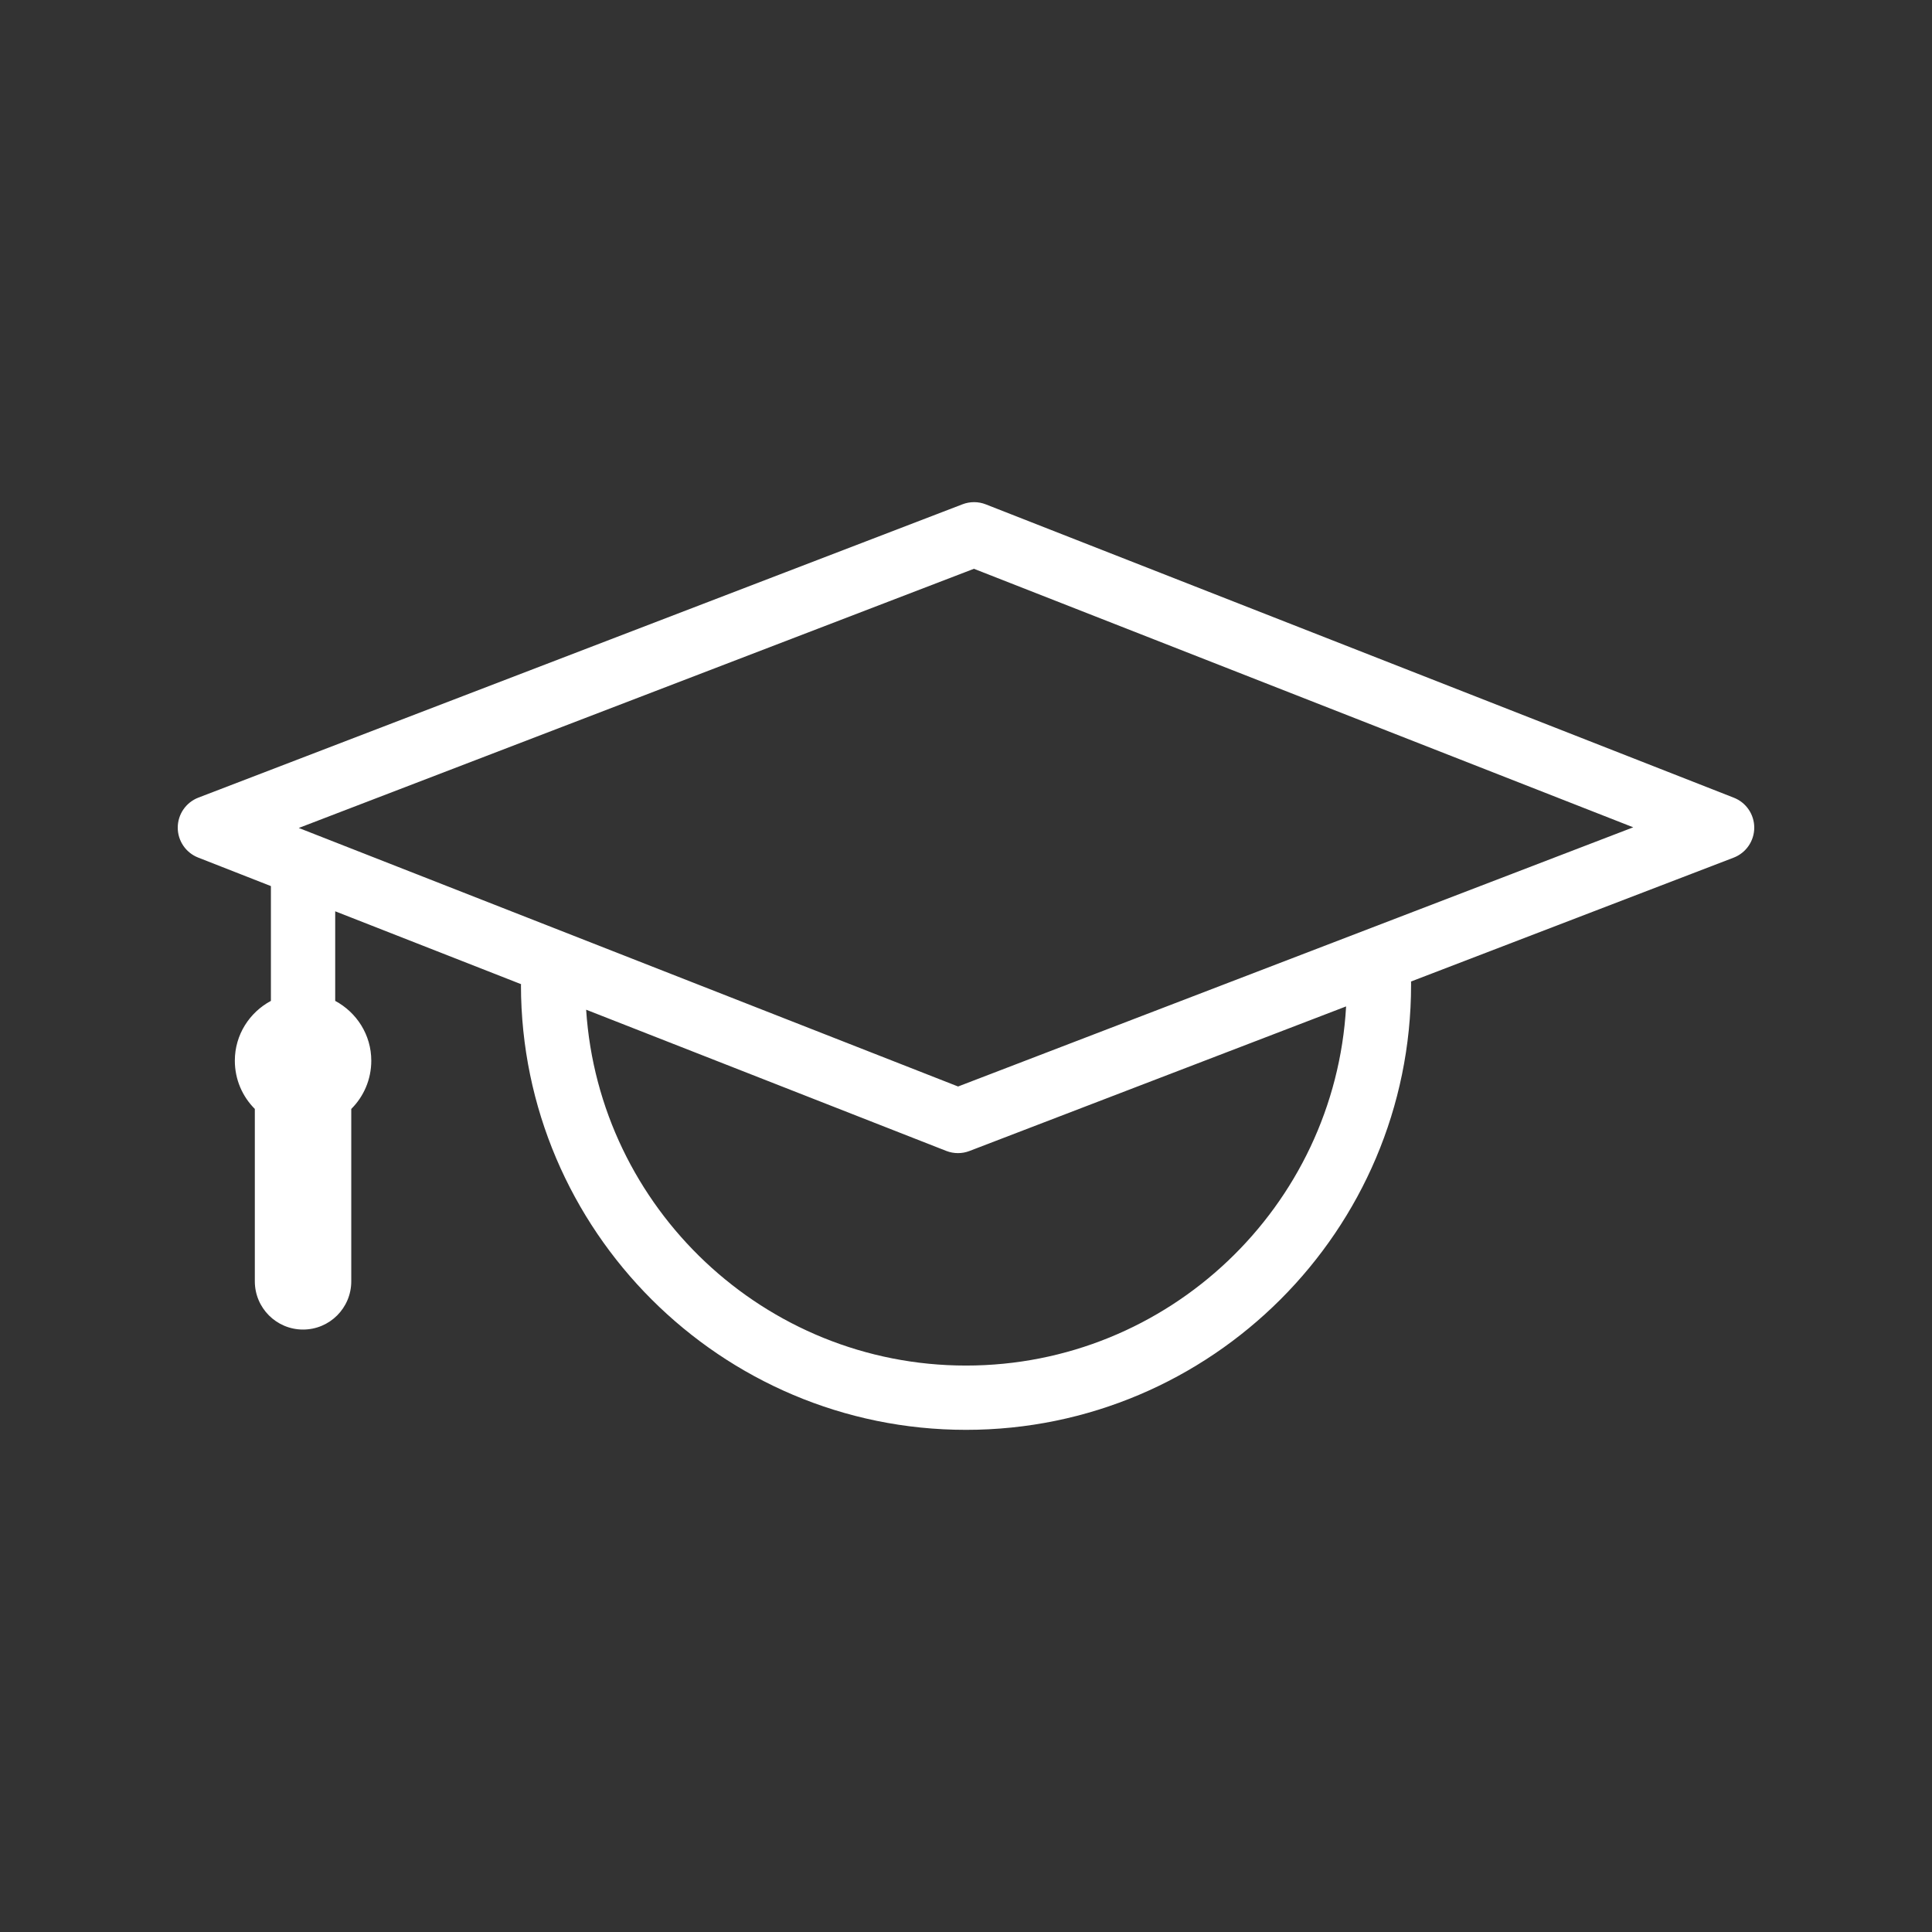 <?xml version="1.0" encoding="utf-8"?>
<!-- Generator: Adobe Illustrator 24.3.0, SVG Export Plug-In . SVG Version: 6.00 Build 0)  -->
<svg version="1.1" id="Layer_1" xmlns="http://www.w3.org/2000/svg" xmlns:xlink="http://www.w3.org/1999/xlink" x="0px" y="0px"
	 viewBox="0 0 350 350" enable-background="new 0 0 350 350" xml:space="preserve">
<rect x="0" y="0" width="350" height="350" fill="#333333" stroke="none"/>
<g>
	<path style="fill:#ffffff" d="M314.103,144.513L178.582,91.369c-1.356-0.532-2.856-0.532-4.213-0.013L35.937,144.497
		c-2.242,0.863-3.727,3.011-3.736,5.419c-0.009,2.402,1.459,4.563,3.698,5.44l13.179,5.168v20.795
		c-3.873,2.084-6.535,6.13-6.535,10.836c0,3.415,1.384,6.507,3.622,8.741v31.229c0,4.826,3.912,8.737,8.735,8.737
		c4.828,0,8.735-3.911,8.735-8.737v-31.229c2.242-2.234,3.627-5.326,3.627-8.741c0-4.706-2.664-8.752-6.537-10.836v-16.229
		l33.672,13.202c0,0.078-0.021,0.148-0.021,0.224c0.06,44.397,36.227,80.515,80.625,80.515c44.456,0,80.628-36.167,80.628-80.624
		v-0.449c0-0.052-0.015-0.097-0.015-0.147l58.449-22.439c2.245-0.862,3.728-3.014,3.736-5.418
		C317.807,147.551,316.342,145.39,314.103,144.513z M175,247.384c-36.497,0-66.476-28.534-68.815-64.466l65.235,25.58
		c0.683,0.268,1.406,0.401,2.125,0.401c0.706,0,1.412-0.128,2.086-0.387l68.228-26.191C241.824,218.539,211.723,247.384,175,247.384
		z M173.566,196.829L57.171,151.189c0,0-0.002,0-0.002-0.002l-3.047-1.192l122.313-46.953l119.442,46.834L173.566,196.829z"/>
</g>
</svg>
